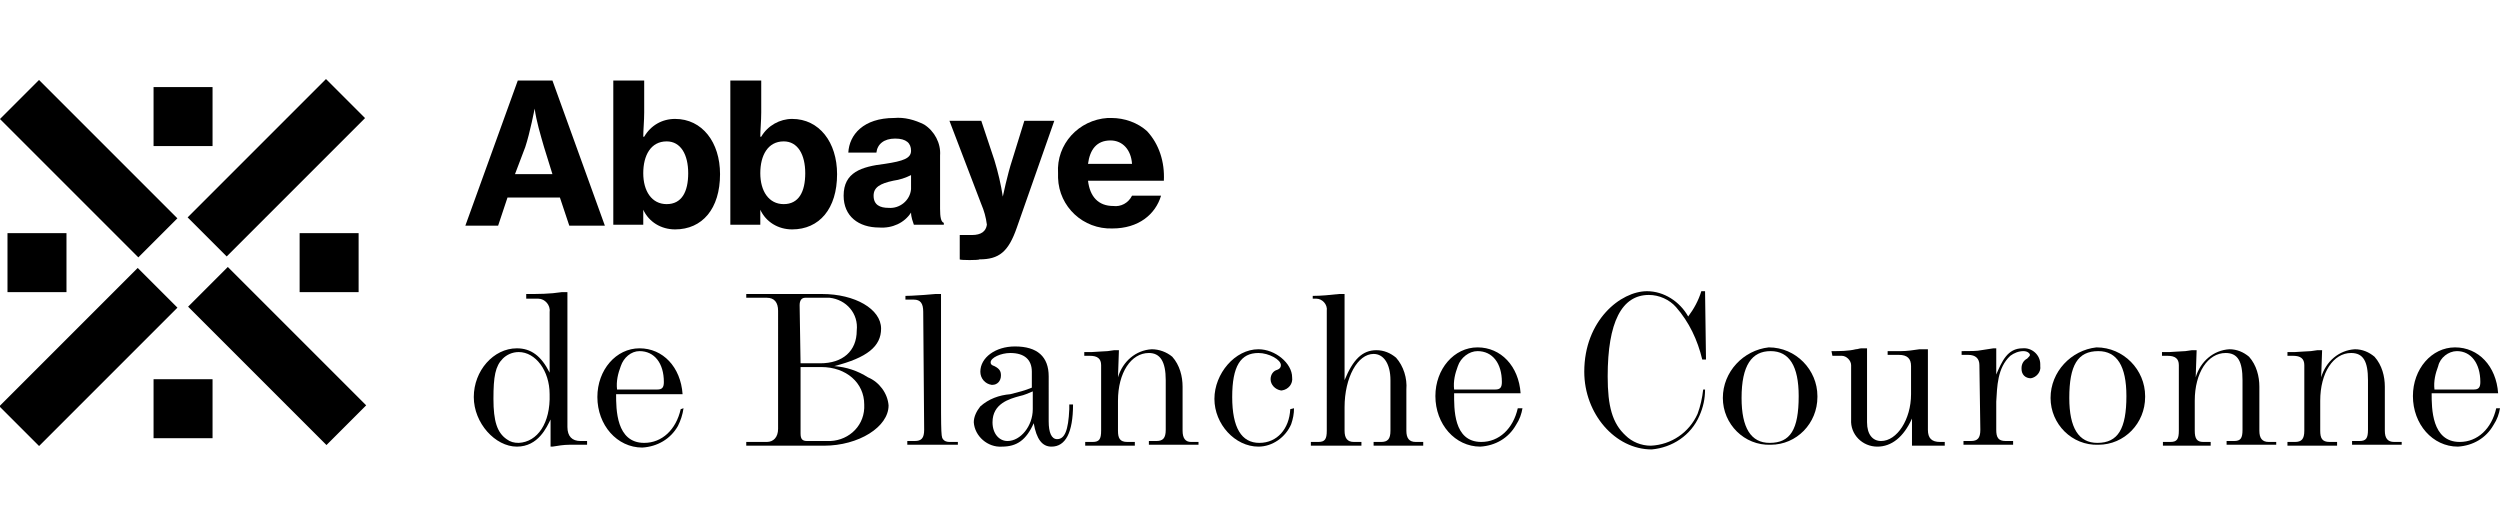 <?xml version="1.0" encoding="utf-8"?>
<!-- Generator: Adobe Illustrator 25.1.0, SVG Export Plug-In . SVG Version: 6.00 Build 0)  -->
<svg version="1.1" id="Calque_1" xmlns="http://www.w3.org/2000/svg" xmlns:xlink="http://www.w3.org/1999/xlink" x="0px" y="0px"
	 viewBox="0 0 267 56.7" style="enable-background:new 0 0 267 56.7;" xml:space="preserve">
<style type="text/css">
	.st0{fill:none;}
</style>
<g id="Calque_2_1_">
	<g id="Calque_1-2">
		<path d="M55,18.6h4l-0.9-2.9c-0.4-1.4-0.8-2.7-1-4.1l0,0c0,0-0.5,2.6-1,4.1L55,18.6z M55.3,8.6H59l5.6,15.5h-3.8l-1-3h-5.6l-1,3
			h-3.5L55.3,8.6z"/>
		<path d="M73.5,18.5c0-2-0.8-3.4-2.3-3.4c-1.7,0-2.5,1.5-2.5,3.4s0.9,3.3,2.5,3.3S73.5,20.5,73.5,18.5 M68.7,22.4L68.7,22.4V24
			h-3.2V8.6h3.3V12c0,0.9-0.1,1.9-0.1,2.6h0.1c0.7-1.2,1.9-1.9,3.3-1.9c2.9,0,4.8,2.5,4.8,5.9c0,3.7-1.9,5.9-4.8,5.9
			C70.6,24.5,69.3,23.7,68.7,22.4"/>
		<path d="M86,18.5c0-2-0.8-3.4-2.3-3.4c-1.7,0-2.5,1.5-2.5,3.4s0.9,3.3,2.5,3.3S86,20.5,86,18.5 M81.2,22.4L81.2,22.4V24H78V8.6
			h3.3V12c0,0.9-0.1,1.9-0.1,2.6h0.1c0.7-1.2,2-1.9,3.3-1.9c2.9,0,4.8,2.5,4.8,5.9c0,3.7-1.9,5.9-4.8,5.9
			C83.1,24.5,81.8,23.7,81.2,22.4"/>
		<path d="M97.3,20.1v-1.4c-0.6,0.3-1.2,0.5-1.9,0.6c-1.4,0.3-2.1,0.7-2.1,1.6c0,1,0.7,1.3,1.6,1.3c1.2,0.1,2.3-0.8,2.4-2
			C97.3,20.2,97.3,20.2,97.3,20.1 M97.3,22.7L97.3,22.7c-0.7,1.1-2,1.7-3.4,1.6c-2.2,0-3.8-1.2-3.8-3.4c0-2.5,1.9-3.1,4.4-3.4
			c2-0.3,2.8-0.6,2.8-1.4c0-0.8-0.5-1.3-1.7-1.3s-1.9,0.6-2,1.5h-3c0.1-1.9,1.6-3.7,4.9-3.7c1.1-0.1,2.2,0.2,3.2,0.7
			c1.1,0.7,1.8,2,1.7,3.3v5.7c0,0.9,0.1,1.4,0.4,1.5V24h-3.2C97.5,23.7,97.3,23.2,97.3,22.7"/>
		<path d="M102.5,27.7v-2.6h0.2c0,0,1,0,1.1,0c1,0,1.5-0.4,1.6-1.1c-0.1-0.8-0.3-1.5-0.6-2.2l-3.4-8.9h3.4l1.4,4.2
			c0.4,1.3,0.7,2.6,0.9,3.9l0,0c0,0,0.5-2.4,1-3.9l1.3-4.2h3.2l-4,11.4c-0.9,2.6-1.9,3.4-4,3.4C104.6,27.8,102.5,27.8,102.5,27.7"/>
		<path d="M116.2,17.5h4.7c-0.1-1.5-1-2.5-2.3-2.5C117.1,15,116.4,16,116.2,17.5 M113,18.5c-0.2-3.1,2.2-5.7,5.3-5.9
			c0.1,0,0.3,0,0.4,0c1.4,0,2.8,0.5,3.8,1.4c1.3,1.4,1.9,3.3,1.8,5.3h-8.1c0.2,1.7,1.1,2.7,2.7,2.7c0.8,0.1,1.6-0.3,2-1.1h3.1
			c-0.6,2-2.4,3.5-5.2,3.5c-3.1,0.1-5.7-2.3-5.8-5.4C113,18.8,113,18.7,113,18.5"/>
		<path d="M58.7,42.1c0-2.5-1.5-4.5-3.3-4.5c-0.7,0-1.3,0.3-1.7,0.7c-0.8,0.8-1,1.9-1,4.3s0.4,3.6,1.4,4.3c0.4,0.3,0.8,0.4,1.3,0.4
			C57.4,47.2,58.8,45.2,58.7,42.1 M56.2,31.4c1.3,0,2.5,0,3.8-0.2h0.3h0.3v14.4c0,1,0.5,1.5,1.4,1.5h0.7v0.4h-1.9
			c-0.6,0-1.2,0.1-1.8,0.2h-0.2v-2.9c-0.4,0.8-1.3,2.9-3.6,2.9s-4.6-2.5-4.6-5.3s2.1-5.2,4.6-5.2c1.5,0,2.6,0.8,3.5,2.6v-6.5
			c0.1-0.7-0.5-1.4-1.2-1.4c-0.1,0-0.1,0-0.2,0h-1.1V31.4z"/>
		<path d="M70.2,41.6c0.5,0,0.7-0.2,0.7-0.8c0-2-1-3.3-2.6-3.3c-0.9,0-1.7,0.7-2,1.6c-0.3,0.8-0.5,1.6-0.4,2.5H70.2z M73,43.6
			c-0.1,0.7-0.3,1.3-0.6,1.9c-0.8,1.4-2.2,2.2-3.8,2.3c-2.7,0-4.8-2.4-4.8-5.4c0-2.9,2-5.2,4.5-5.2s4.4,2,4.6,4.9h-7.1
			c0,1.6,0,5.2,3,5.2c1.9,0,3.4-1.4,3.9-3.6L73,43.6z"/>
		<path d="M85.5,39.2v7.1c0,0.6,0.2,0.8,0.7,0.8h2.1c2.1,0.1,3.9-1.4,4-3.5c0-0.1,0-0.3,0-0.4c0-2.3-1.9-4-4.6-4L85.5,39.2z
			 M85.5,38.8h2.1c2.4,0,3.9-1.3,3.9-3.5c0.2-1.8-1.1-3.3-2.9-3.5c-0.1,0-0.3,0-0.4,0H86c-0.4,0-0.6,0.3-0.6,0.8L85.5,38.8
			L85.5,38.8z M79.7,31.4h8.1c3.5,0,6.3,1.6,6.3,3.7c0,1.9-1.5,3.1-5,4c1.3,0.1,2.5,0.5,3.6,1.2c1.2,0.5,2.1,1.7,2.2,3
			c0,2.3-3.2,4.3-6.9,4.3h-8.3v-0.4h2.2c0.7,0,1.2-0.5,1.2-1.4V33.2c0-0.9-0.4-1.4-1.2-1.4h-2.2C79.7,31.8,79.7,31.4,79.7,31.4z"/>
		<path d="M98.6,33.3c0-0.9-0.3-1.3-1-1.3h-0.9v-0.4c0.8,0,1.7-0.1,2-0.1l1.2-0.1h0.6c0,4.2,0,7,0,9c0,6.5,0,6.3,0.3,6.6
			c0.2,0.2,0.5,0.2,0.7,0.2h0.8v0.3h-5.4v-0.4h0.8c0.7,0,1-0.3,1-1.2L98.6,33.3z"/>
		<path d="M110.3,41.8c-0.5,0.2-0.9,0.4-1.4,0.5c-1.1,0.3-2.9,0.8-2.9,2.8c0,1.2,0.7,2,1.6,2c1.4,0,2.7-1.6,2.7-3.4L110.3,41.8z
			 M114.6,43.2c0,3-0.8,4.5-2.3,4.5c-1,0-1.6-0.8-1.9-2.5c-0.8,1.8-1.8,2.5-3.4,2.5c-1.5,0.1-2.9-1.1-3-2.6c0-0.6,0.3-1.2,0.7-1.7
			c0.9-0.8,2-1.2,3.2-1.3c0.8-0.2,1.6-0.4,2.3-0.7v-1.7c0-1.3-0.8-2-2.3-2c-1,0-2.1,0.5-2.1,1c0,0.2,0.1,0.3,0.4,0.4
			c0.6,0.3,0.7,0.6,0.7,1c0,0.6-0.4,1-0.9,1c0,0,0,0-0.1,0c-0.7-0.1-1.2-0.7-1.2-1.4c0-1.5,1.6-2.7,3.7-2.7c2.4,0,3.6,1.1,3.6,3.2
			V45c0,1.2,0.3,1.9,0.9,1.9c0.8,0,1.2-0.9,1.3-3.2v-0.5H114.6z"/>
		<path d="M119.4,40.3c0.5-1.7,1.9-2.9,3.6-3c0.8,0,1.6,0.3,2.2,0.8c0.8,0.9,1.1,2.1,1.1,3.2V46c0,0.8,0.3,1.2,0.9,1.2h0.8v0.3h-5.3
			v-0.4h0.8c0.7,0,1-0.3,1-1.2v-5.3c0-2-0.6-2.9-1.8-2.9c-1.9,0-3.3,2.1-3.3,5.1V46c0,0.8,0.2,1.2,1,1.2h0.8v0.4h-5.3v-0.4h0.8
			c0.7,0,0.9-0.3,0.9-1.2v-7c0-0.7-0.4-1-1.2-1h-0.6v-0.4h0.8c0.2,0,1.4-0.1,1.7-0.1l0.7-0.1h0.5L119.4,40.3z"/>
		<path d="M138.2,43.6c0,0.6-0.1,1.1-0.3,1.7c-0.6,1.4-2,2.4-3.5,2.4c-2.5,0-4.7-2.4-4.7-5.1s2.2-5.3,4.7-5.3c1.8,0,3.6,1.5,3.6,3
			c0.1,0.7-0.4,1.3-1.1,1.4h-0.1c-0.6-0.1-1.1-0.6-1.1-1.2c0-0.5,0.3-0.9,0.7-1c0.3-0.1,0.4-0.3,0.4-0.5c0-0.6-1.3-1.3-2.4-1.3
			c-1.9,0-2.8,1.4-2.8,4.7s1,4.9,2.9,4.9s3.2-1.5,3.3-3.6L138.2,43.6z"/>
		<path d="M150.2,46c0,0.8,0.3,1.2,1,1.2h0.8v0.4h-5.3v-0.4h0.8c0.7,0,1-0.3,1-1.2v-5.4c0-1.7-0.7-2.8-1.8-2.8
			c-1.7,0-3.1,2.5-3.1,5.7V46c0,0.8,0.3,1.2,1,1.2h0.8v0.4H140v-0.4h0.8c0.7,0,0.9-0.3,0.9-1.2V33.2c0.1-0.7-0.5-1.3-1.1-1.3h-0.1
			h-0.3v-0.3c0.9,0,1.9-0.1,2.8-0.2h0.6v9.2c0.9-2.2,1.9-3.2,3.4-3.2c0.8,0,1.5,0.3,2.1,0.8c0.8,0.9,1.2,2.2,1.1,3.4V46z"/>
		<path d="M159.7,41.6c0.5,0,0.7-0.2,0.7-0.8c0-2-1-3.3-2.6-3.3c-0.9,0-1.8,0.7-2.1,1.6c-0.3,0.8-0.5,1.6-0.4,2.5H159.7z
			 M162.6,43.6c-0.1,0.6-0.3,1.2-0.7,1.8c-0.8,1.4-2.2,2.2-3.8,2.3c-2.7,0-4.8-2.4-4.8-5.4c0-2.9,2-5.2,4.5-5.2s4.4,2,4.6,4.9h-7.1
			c0,1.6-0.1,5.2,2.9,5.2c1.9,0,3.4-1.4,3.9-3.6H162.6z"/>
		<path d="M182.1,41.6c0,1-0.2,1.9-0.6,2.8c-0.9,2.1-2.9,3.4-5.1,3.6c-3.9,0-7.2-3.8-7.2-8.3c0-5.5,3.9-8.6,6.7-8.6
			c1.8,0,3.5,1.1,4.4,2.7c0.6-0.8,1.1-1.7,1.4-2.7h0.4l0.1,7.3h-0.4c-0.5-2.1-1.4-4-2.8-5.6c-0.7-0.8-1.8-1.3-2.9-1.3
			c-2.9,0-4.4,2.9-4.4,8.7c0,3.2,0.5,5,1.9,6.3c0.7,0.7,1.7,1.1,2.7,1.1c2.2-0.1,4.1-1.4,5-3.4c0.3-0.8,0.5-1.7,0.6-2.6
			C181.9,41.6,182.1,41.6,182.1,41.6z"/>
		<path d="M192.1,42.3c0-3.2-1-4.8-3-4.8s-3.1,1.5-3.1,5c0,3.2,1,4.8,3,4.8C191.2,47.3,192.1,45.9,192.1,42.3 M184,42.5
			c0-2.8,2.2-5.1,4.9-5.4c2.9,0,5.2,2.4,5.2,5.2c0,0,0,0,0,0.1c0,2.8-2.2,5.1-5,5.1C186.3,47.6,184,45.3,184,42.5"/>
		<path d="M195.6,37.5c0.9,0,1.8,0,2.6-0.2c0.2,0,0.4-0.1,0.6-0.1h0.6v7.9c0,1.3,0.6,2,1.5,2c1.7,0,3.2-2.3,3.2-5v-3
			c0-0.8-0.4-1.2-1.3-1.2h-1.2v-0.4h1.4c0.7,0,1.3-0.1,2-0.2c0.1,0,0.2,0,0.2,0h0.7v8.6c0,0.9,0.4,1.3,1.3,1.3h0.5v0.4h-2.4h-0.5
			h-0.6v-2.9c-0.9,2-2.2,3-3.7,3c-1.6,0-2.9-1.3-2.8-2.9v-0.1V39c0-0.5-0.5-1-1-1h-1L195.6,37.5z"/>
		<path d="M211.4,39c0-0.7-0.4-1.1-1.2-1.1h-0.7v-0.4c0.9,0,1.7,0,2.1-0.1l1.3-0.2h0.3V40c0.6-1.4,1.2-2.8,2.8-2.8
			c1-0.1,1.9,0.7,1.9,1.7c0,0.1,0,0.1,0,0.2c0.1,0.6-0.4,1.2-1,1.3c-0.6,0-1-0.4-1-1c0,0,0,0,0-0.1c0-0.4,0.2-0.8,0.6-1
			c0.2-0.2,0.3-0.3,0.3-0.4c0-0.1-0.2-0.4-0.7-0.4s-1,0.2-1.4,0.5c-1.4,1.3-1.4,3.3-1.5,4.9v3c0,0.8,0.2,1.2,1,1.2h0.8v0.4h-5.3
			v-0.4h0.8c0.7,0,1-0.3,1-1.2L211.4,39z"/>
		<path d="M227.1,42.3c0-3.2-1-4.8-3-4.8c-2.2,0-3.1,1.5-3.1,5c0,3.2,1,4.8,3,4.8C226.2,47.3,227.1,45.8,227.1,42.3 M219,42.5
			c0-2.8,2.2-5.1,4.9-5.4c2.9,0,5.2,2.4,5.2,5.2c0,0,0,0,0,0.1c0,2.8-2.2,5.1-5,5.1C221.3,47.6,219,45.3,219,42.5"/>
		<path d="M234.5,40.3c0.5-1.7,1.9-2.9,3.6-3c0.8,0,1.5,0.3,2.1,0.8c0.8,0.9,1.1,2.1,1.1,3.2V46c0,0.8,0.3,1.2,1,1.2h0.8v0.3h-5.3
			v-0.4h0.8c0.7,0,0.9-0.3,0.9-1.2v-5.3c0-2-0.5-2.9-1.8-2.9c-1.9,0-3.3,2.1-3.3,5.1V46c0,0.8,0.2,1.2,0.9,1.2h0.8v0.4H231v-0.4h0.8
			c0.7,0,0.9-0.3,0.9-1.2v-7c0-0.7-0.4-1-1.2-1h-0.6v-0.4h0.8c0.2,0,1.4-0.1,1.7-0.1l0.7-0.1h0.5L234.5,40.3z"/>
		<path d="M247.9,40.3c0.5-1.7,1.9-2.9,3.6-3c0.8,0,1.5,0.3,2.1,0.8c0.8,0.9,1.1,2.1,1.1,3.2V46c0,0.8,0.3,1.2,1,1.2h0.8v0.3h-5.3
			v-0.4h0.8c0.7,0,0.9-0.3,0.9-1.2v-5.3c0-2-0.5-2.9-1.8-2.9c-1.9,0-3.3,2.1-3.3,5.1V46c0,0.8,0.2,1.2,1,1.2h0.8v0.4h-5.3v-0.4h0.8
			c0.7,0,1-0.3,1-1.2v-7c0-0.7-0.4-1-1.2-1h-0.6v-0.4h0.8c0.2,0,1.4-0.1,1.7-0.1l0.7-0.1h0.5L247.9,40.3z"/>
		<path d="M264.2,41.6c0.5,0,0.7-0.2,0.7-0.8c0-2-1-3.3-2.5-3.3c-0.9,0-1.8,0.7-2,1.6c-0.3,0.8-0.5,1.6-0.4,2.5H264.2z M267,43.6
			c-0.1,0.6-0.3,1.2-0.7,1.8c-0.8,1.4-2.2,2.2-3.8,2.3c-2.7,0-4.8-2.4-4.8-5.4c0-2.9,2-5.2,4.5-5.2s4.4,2,4.6,4.9h-7.1
			c0,1.6,0,5.2,3,5.2c1.9,0,3.4-1.4,3.9-3.6H267z"/>
		<rect x="16.4" y="9.3" width="6.3" height="6.3"/>
		<rect x="16.4" y="40.5" width="6.3" height="6.3"/>
		<rect x="0.8" y="24.9" width="6.3" height="6.3"/>
		<rect x="32" y="24.9" width="6.3" height="6.3"/>
		<rect x="26.6" y="27.6" transform="matrix(0.707 -0.707 0.707 0.707 -18.231 32.048)" width="6" height="20.9"/>
		<rect x="19.1" y="15" transform="matrix(0.707 -0.707 0.707 0.707 -4.07 26.116)" width="20.9" height="5.9"/>
		<rect x="-1" y="35.1" transform="matrix(0.707 -0.707 0.707 0.707 -24.177 17.87)" width="20.9" height="6"/>
		<rect x="6.5" y="7.6" transform="matrix(0.707 -0.707 0.707 0.707 -9.972 11.934)" width="5.9" height="20.9"/>
	</g>
</g>
<rect x="-0.1" class="st0" width="267.1" height="56.7"/>
</svg>
